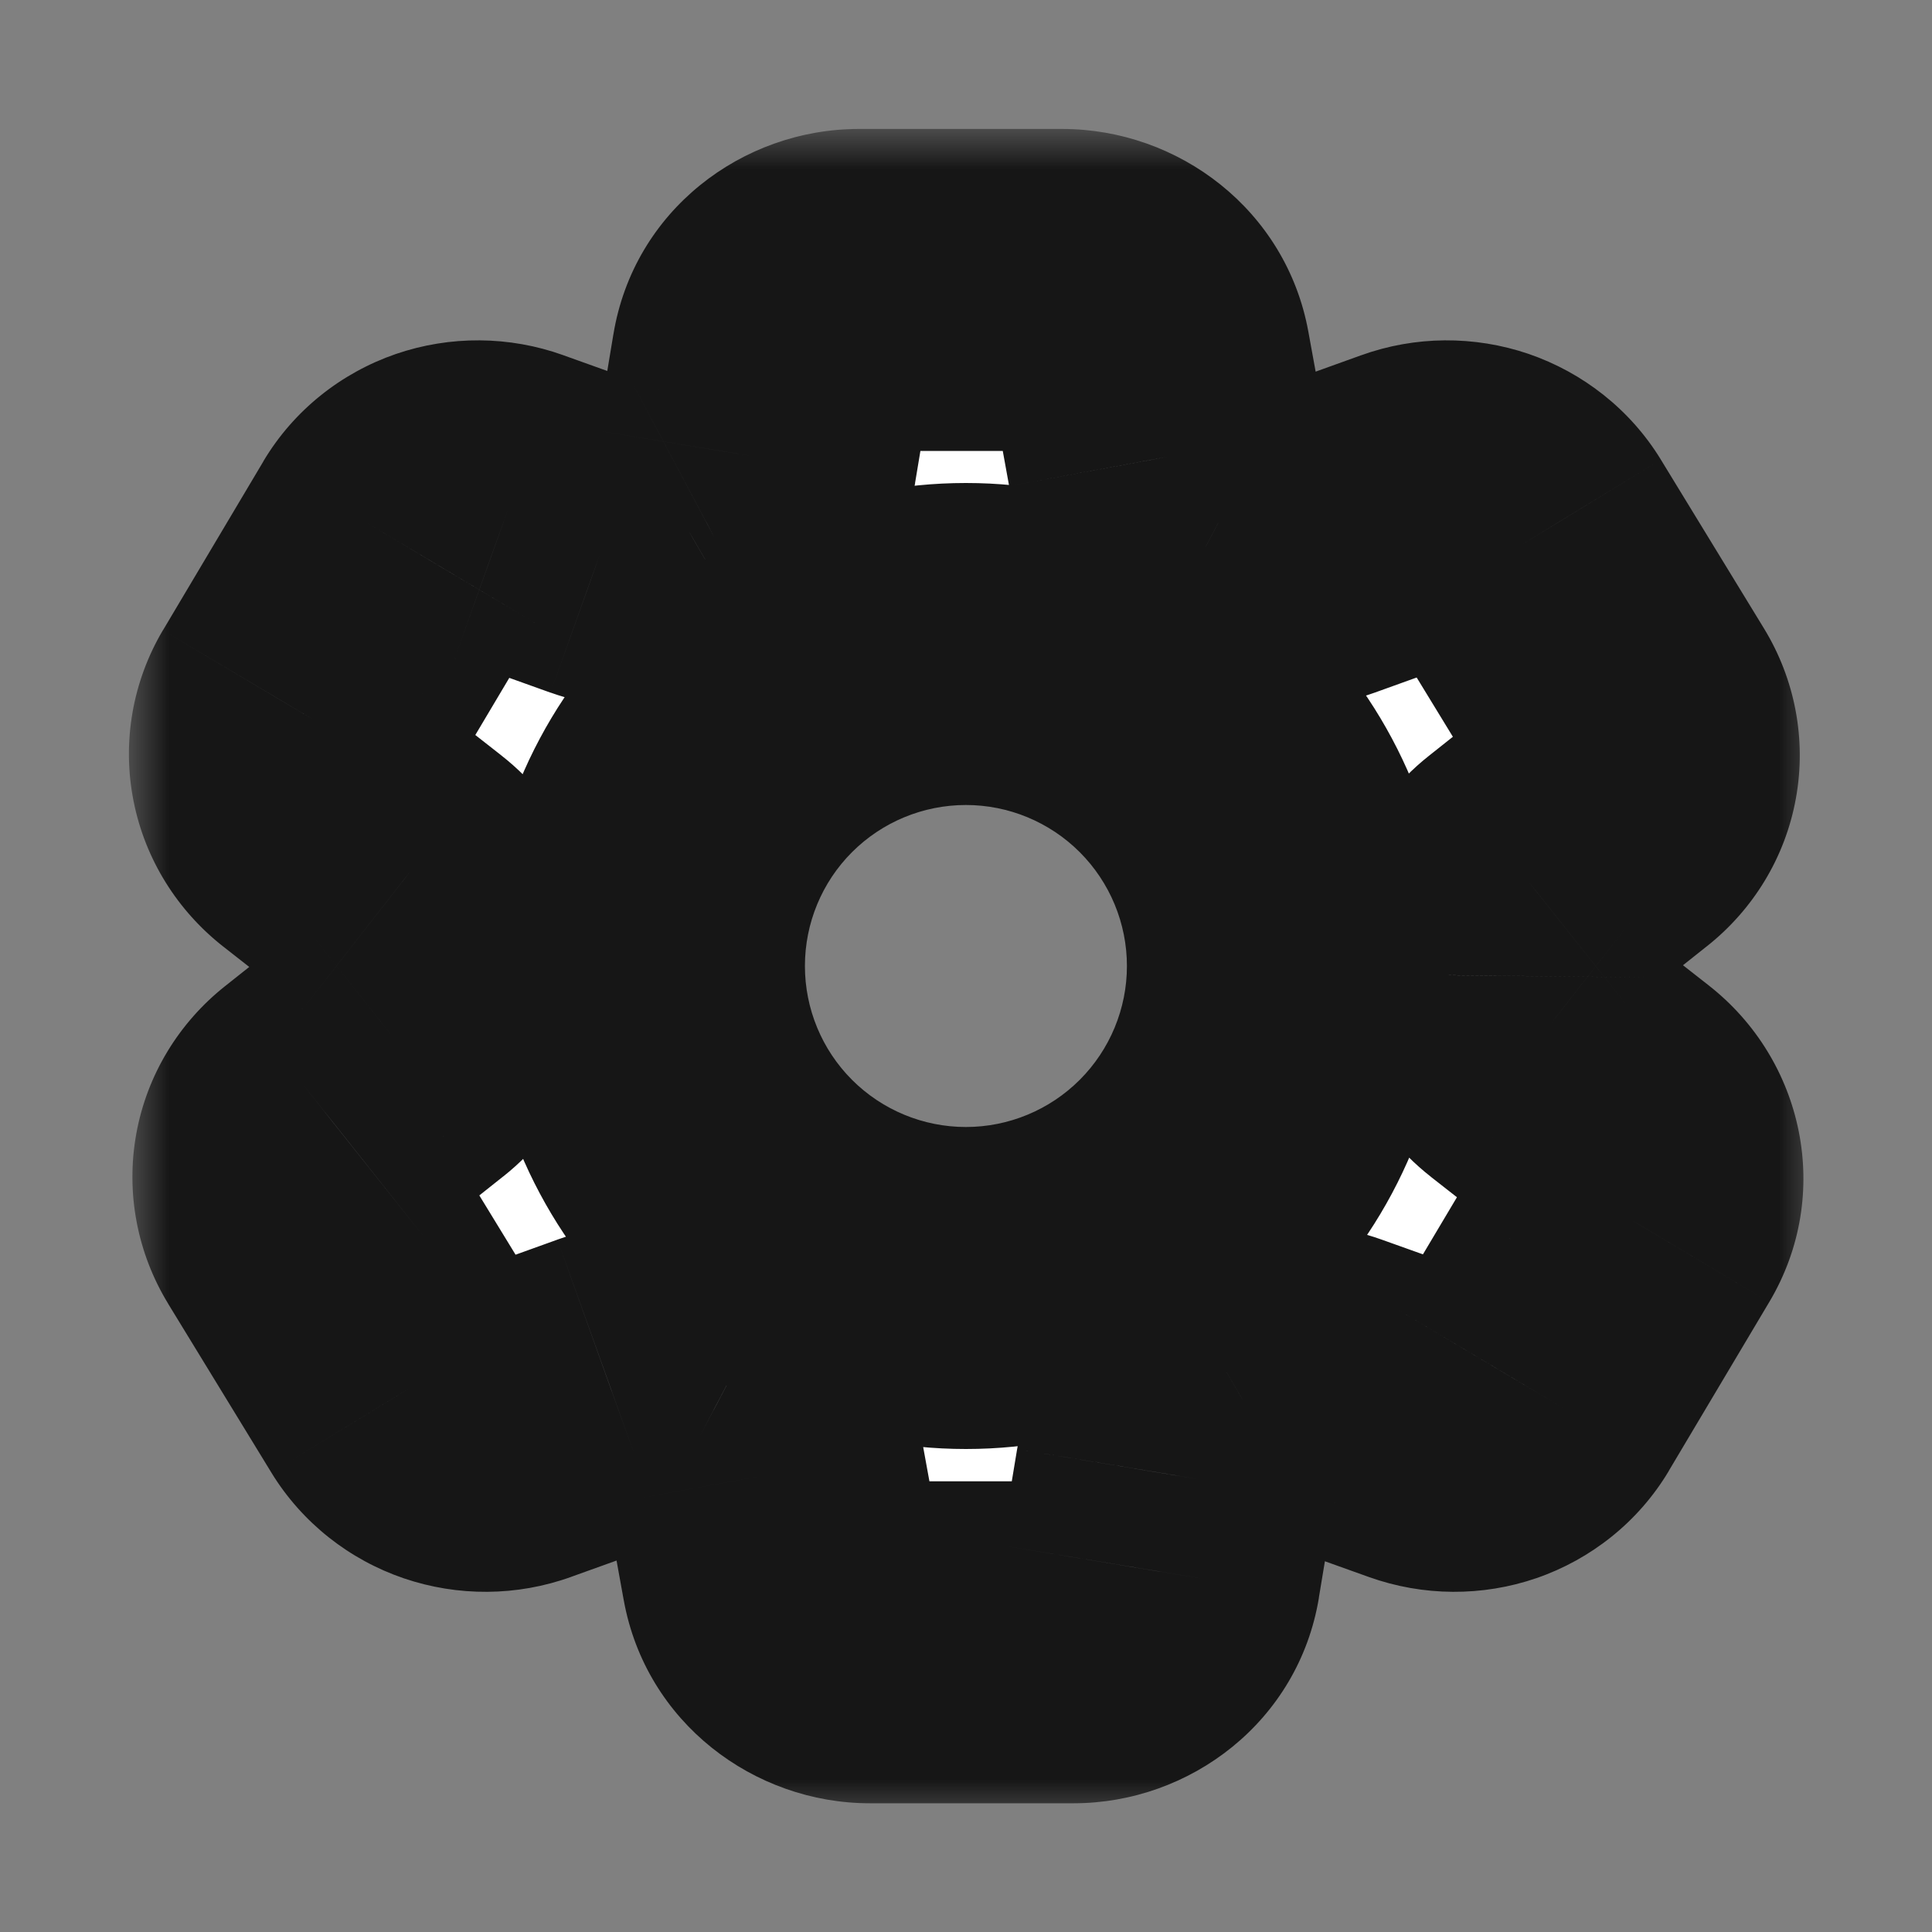 <svg width="24" height="24" viewBox="0 0 24 24" fill="none" xmlns="http://www.w3.org/2000/svg">
<rect x="0" y="0" width="24" height="24" fill="#808080" stroke="none"/>
<mask id="path-1-outside-1_2299_45379" maskUnits="userSpaceOnUse" x="1.602" y="1.602" width="21" height="21" fill="black">
<rect fill="white" x="1.602" y="1.602" width="21" height="21"/>
<path fill-rule="evenodd" clip-rule="evenodd" d="M10.668 3.602C10.132 3.602 9.676 3.973 9.593 4.479L9.394 5.674C9.337 6.023 9.095 6.315 8.773 6.485C8.701 6.524 8.629 6.564 8.56 6.605C8.244 6.788 7.86 6.845 7.512 6.721L6.322 6.295C6.078 6.208 5.811 6.206 5.567 6.29C5.323 6.374 5.119 6.538 4.991 6.753L3.744 8.85C3.616 9.066 3.572 9.318 3.621 9.562C3.669 9.807 3.807 10.027 4.008 10.185L4.993 10.958C5.28 11.182 5.424 11.529 5.42 11.882C5.419 11.961 5.42 12.04 5.422 12.12C5.432 12.473 5.294 12.822 5.011 13.046L4.038 13.818C3.839 13.975 3.705 14.196 3.661 14.441C3.617 14.685 3.664 14.938 3.796 15.153L5.078 17.25C5.21 17.465 5.416 17.629 5.661 17.713C5.907 17.797 6.174 17.795 6.416 17.707L7.599 17.282C7.945 17.158 8.331 17.215 8.649 17.398C8.72 17.439 8.792 17.478 8.865 17.516C9.19 17.688 9.436 17.979 9.499 18.328L9.717 19.524C9.809 20.029 10.27 20.401 10.806 20.401H13.335C13.872 20.401 14.327 20.029 14.41 19.523L14.608 18.328C14.666 17.979 14.908 17.688 15.229 17.517C15.301 17.479 15.372 17.439 15.443 17.398C15.759 17.215 16.144 17.158 16.491 17.282L17.681 17.707C17.925 17.795 18.192 17.797 18.436 17.713C18.68 17.629 18.884 17.465 19.012 17.249L20.26 15.152C20.523 14.708 20.411 14.144 19.995 13.818L19.009 13.045C18.722 12.821 18.578 12.473 18.582 12.121C18.583 12.041 18.582 11.962 18.58 11.883C18.57 11.529 18.709 11.181 18.992 10.957L19.964 10.185C20.163 10.027 20.297 9.806 20.341 9.562C20.386 9.317 20.338 9.065 20.206 8.85L18.925 6.752C18.794 6.537 18.587 6.373 18.341 6.289C18.096 6.205 17.828 6.208 17.586 6.295L16.403 6.721C16.058 6.845 15.671 6.788 15.354 6.605C15.282 6.564 15.211 6.524 15.139 6.486C14.813 6.315 14.567 6.023 14.503 5.674L14.285 4.479C14.193 3.973 13.732 3.602 13.196 3.602H10.668ZM14.827 14.828C15.577 14.078 15.999 13.061 15.999 12C15.999 10.939 15.577 9.922 14.827 9.172C14.077 8.421 13.059 8 11.999 8C10.938 8 9.92 8.421 9.17 9.172C8.42 9.922 7.999 10.939 7.999 12C7.999 13.061 8.42 14.078 9.17 14.828C9.92 15.579 10.938 16 11.999 16C13.059 16 14.077 15.579 14.827 14.828Z"/>
</mask>
<path fill-rule="evenodd" clip-rule="evenodd" d="M10.668 3.602C10.132 3.602 9.676 3.973 9.593 4.479L9.394 5.674C9.337 6.023 9.095 6.315 8.773 6.485C8.701 6.524 8.629 6.564 8.56 6.605C8.244 6.788 7.86 6.845 7.512 6.721L6.322 6.295C6.078 6.208 5.811 6.206 5.567 6.29C5.323 6.374 5.119 6.538 4.991 6.753L3.744 8.85C3.616 9.066 3.572 9.318 3.621 9.562C3.669 9.807 3.807 10.027 4.008 10.185L4.993 10.958C5.28 11.182 5.424 11.529 5.42 11.882C5.419 11.961 5.42 12.04 5.422 12.12C5.432 12.473 5.294 12.822 5.011 13.046L4.038 13.818C3.839 13.975 3.705 14.196 3.661 14.441C3.617 14.685 3.664 14.938 3.796 15.153L5.078 17.25C5.21 17.465 5.416 17.629 5.661 17.713C5.907 17.797 6.174 17.795 6.416 17.707L7.599 17.282C7.945 17.158 8.331 17.215 8.649 17.398C8.72 17.439 8.792 17.478 8.865 17.516C9.19 17.688 9.436 17.979 9.499 18.328L9.717 19.524C9.809 20.029 10.27 20.401 10.806 20.401H13.335C13.872 20.401 14.327 20.029 14.41 19.523L14.608 18.328C14.666 17.979 14.908 17.688 15.229 17.517C15.301 17.479 15.372 17.439 15.443 17.398C15.759 17.215 16.144 17.158 16.491 17.282L17.681 17.707C17.925 17.795 18.192 17.797 18.436 17.713C18.68 17.629 18.884 17.465 19.012 17.249L20.26 15.152C20.523 14.708 20.411 14.144 19.995 13.818L19.009 13.045C18.722 12.821 18.578 12.473 18.582 12.121C18.583 12.041 18.582 11.962 18.58 11.883C18.57 11.529 18.709 11.181 18.992 10.957L19.964 10.185C20.163 10.027 20.297 9.806 20.341 9.562C20.386 9.317 20.338 9.065 20.206 8.85L18.925 6.752C18.794 6.537 18.587 6.373 18.341 6.289C18.096 6.205 17.828 6.208 17.586 6.295L16.403 6.721C16.058 6.845 15.671 6.788 15.354 6.605C15.282 6.564 15.211 6.524 15.139 6.486C14.813 6.315 14.567 6.023 14.503 5.674L14.285 4.479C14.193 3.973 13.732 3.602 13.196 3.602H10.668ZM14.827 14.828C15.577 14.078 15.999 13.061 15.999 12C15.999 10.939 15.577 9.922 14.827 9.172C14.077 8.421 13.059 8 11.999 8C10.938 8 9.92 8.421 9.17 9.172C8.42 9.922 7.999 10.939 7.999 12C7.999 13.061 8.42 14.078 9.17 14.828C9.92 15.579 10.938 16 11.999 16C13.059 16 14.077 15.579 14.827 14.828Z" fill="white"/>
<path d="M9.593 4.479L11.566 4.807L11.566 4.805L9.593 4.479ZM9.394 5.674L7.421 5.347L7.421 5.349L9.394 5.674ZM8.773 6.485L7.837 4.718L7.833 4.72L8.773 6.485ZM8.56 6.605L9.563 8.335L9.573 8.329L8.56 6.605ZM7.512 6.721L6.838 8.604L6.84 8.604L7.512 6.721ZM6.322 6.295L5.648 8.178L5.649 8.178L6.322 6.295ZM5.567 6.29L6.217 8.181L6.217 8.181L5.567 6.29ZM4.991 6.753L6.71 7.776L6.71 7.775L4.991 6.753ZM3.744 8.85L2.025 7.828L2.023 7.83L3.744 8.85ZM3.621 9.562L1.659 9.951L1.659 9.951L3.621 9.562ZM4.008 10.185L5.242 8.611L5.241 8.61L4.008 10.185ZM4.993 10.958L3.759 12.531L3.762 12.534L4.993 10.958ZM5.42 11.882L3.42 11.86L3.42 11.86L5.42 11.882ZM5.422 12.12L3.423 12.175L3.423 12.175L5.422 12.12ZM5.011 13.046L3.769 11.478L3.767 11.479L5.011 13.046ZM4.038 13.818L5.28 15.385L5.282 15.384L4.038 13.818ZM3.661 14.441L5.629 14.798L5.629 14.798L3.661 14.441ZM3.796 15.153L2.089 16.195L2.089 16.196L3.796 15.153ZM5.078 17.25L3.371 18.293L3.372 18.295L5.078 17.25ZM5.661 17.713L6.308 15.82H6.308L5.661 17.713ZM6.416 17.707L5.739 15.826L5.739 15.826L6.416 17.707ZM7.599 17.282L6.924 15.399L6.922 15.4L7.599 17.282ZM8.649 17.398L9.646 15.664L9.646 15.664L8.649 17.398ZM8.865 17.516L9.799 15.748L9.795 15.746L8.865 17.516ZM9.499 18.328L7.532 18.685L7.532 18.686L9.499 18.328ZM9.717 19.524L11.685 19.166L11.685 19.166L9.717 19.524ZM14.41 19.523L12.437 19.196L12.437 19.198L14.41 19.523ZM14.608 18.328L12.636 17.997L12.635 18.002L14.608 18.328ZM15.229 17.517L16.168 19.283L16.172 19.281L15.229 17.517ZM15.443 17.398L14.441 15.666L14.433 15.671L15.443 17.398ZM16.491 17.282L17.164 15.399L17.164 15.399L16.491 17.282ZM17.681 17.707L17.007 19.591L17.007 19.591L17.681 17.707ZM18.436 17.713L19.087 19.604L19.087 19.604L18.436 17.713ZM19.012 17.249L17.293 16.226L17.293 16.227L19.012 17.249ZM20.26 15.152L21.978 16.175L21.98 16.172L20.26 15.152ZM19.995 13.818L21.23 12.244L21.229 12.243L19.995 13.818ZM19.009 13.045L20.242 11.47L20.241 11.469L19.009 13.045ZM18.582 12.121L16.582 12.098L16.582 12.099L18.582 12.121ZM18.58 11.883L16.581 11.938L16.581 11.939L18.58 11.883ZM18.992 10.957L20.232 12.527L20.237 12.523L18.992 10.957ZM19.964 10.185L18.722 8.618L18.72 8.619L19.964 10.185ZM20.341 9.562L22.309 9.919V9.919L20.341 9.562ZM20.206 8.85L21.913 7.807L21.913 7.807L20.206 8.85ZM18.925 6.752L20.632 5.71L20.631 5.708L18.925 6.752ZM18.341 6.289L18.988 4.396L18.988 4.396L18.341 6.289ZM17.586 6.295L18.263 8.177L18.265 8.176L17.586 6.295ZM16.403 6.721L17.08 8.603L17.08 8.603L16.403 6.721ZM15.354 6.605L16.353 4.872L16.35 4.871L15.354 6.605ZM15.139 6.486L14.204 8.255C14.21 8.258 14.216 8.261 14.222 8.264L15.139 6.486ZM14.503 5.674L12.535 6.033L12.536 6.037L14.503 5.674ZM14.285 4.479L12.318 4.837L12.318 4.837L14.285 4.479ZM14.827 9.172L13.413 10.586V10.586L14.827 9.172ZM9.17 9.172L10.584 10.586L10.584 10.586L9.17 9.172ZM9.17 14.828L10.584 13.414H10.584L9.17 14.828ZM11.566 4.805C11.479 5.33 11.043 5.602 10.668 5.602V1.602C9.22 1.602 7.873 2.616 7.62 4.153L11.566 4.805ZM11.367 6.002L11.566 4.807L7.62 4.151L7.421 5.347L11.367 6.002ZM9.71 8.253C10.473 7.848 11.19 7.079 11.368 6L7.421 5.349C7.484 4.968 7.718 4.781 7.837 4.718L9.71 8.253ZM9.573 8.329C9.618 8.303 9.665 8.276 9.713 8.251L7.833 4.72C7.737 4.771 7.641 4.825 7.546 4.881L9.573 8.329ZM6.84 8.604C7.818 8.953 8.813 8.77 9.563 8.335L7.556 4.875C7.675 4.806 7.901 4.736 8.183 4.837L6.84 8.604ZM5.649 8.178L6.838 8.604L8.185 4.838L6.996 4.412L5.649 8.178ZM6.217 8.181C6.029 8.246 5.829 8.243 5.648 8.178L6.997 4.412C6.328 4.172 5.592 4.166 4.916 4.398L6.217 8.181ZM6.71 7.775C6.588 7.98 6.407 8.116 6.217 8.181L4.916 4.398C4.239 4.632 3.649 5.096 3.271 5.731L6.71 7.775ZM5.463 9.873L6.71 7.776L3.272 5.731L2.025 7.828L5.463 9.873ZM5.583 9.173C5.631 9.415 5.586 9.664 5.464 9.871L2.023 7.83C1.646 8.467 1.514 9.221 1.659 9.951L5.583 9.173ZM5.241 8.61C5.405 8.739 5.535 8.934 5.583 9.173L1.659 9.951C1.803 10.68 2.208 11.316 2.775 11.76L5.241 8.61ZM6.228 9.384L5.242 8.611L2.774 11.759L3.759 12.531L6.228 9.384ZM7.42 11.904C7.43 11.007 7.062 10.036 6.225 9.382L3.762 12.534C3.498 12.328 3.418 12.051 3.42 11.86L7.42 11.904ZM7.422 12.065C7.42 12.011 7.42 11.957 7.42 11.904L3.42 11.86C3.419 11.965 3.42 12.07 3.423 12.175L7.422 12.065ZM6.252 14.614C7.096 13.946 7.446 12.959 7.421 12.065L3.423 12.175C3.418 11.988 3.492 11.697 3.769 11.478L6.252 14.614ZM5.282 15.384L6.254 14.612L3.767 11.479L2.795 12.251L5.282 15.384ZM5.629 14.798C5.584 15.043 5.453 15.249 5.28 15.385L2.796 12.25C2.226 12.702 1.826 13.349 1.693 14.084L5.629 14.798ZM5.503 14.111C5.623 14.307 5.674 14.552 5.629 14.798L1.693 14.084C1.56 14.819 1.706 15.568 2.089 16.195L5.503 14.111ZM6.784 16.207L5.502 14.11L2.089 16.196L3.371 18.293L6.784 16.207ZM6.308 15.82C6.491 15.883 6.665 16.012 6.783 16.205L3.372 18.295C3.755 18.919 4.342 19.376 5.015 19.606L6.308 15.82ZM5.739 15.826C5.926 15.758 6.126 15.758 6.308 15.82L5.015 19.606C5.687 19.835 6.422 19.831 7.094 19.589L5.739 15.826ZM6.922 15.4L5.739 15.826L7.093 19.589L8.276 19.164L6.922 15.4ZM9.646 15.664C8.901 15.236 7.905 15.047 6.924 15.399L8.275 19.164C7.985 19.268 7.761 19.194 7.653 19.132L9.646 15.664ZM9.795 15.746C9.745 15.719 9.695 15.692 9.646 15.664L7.652 19.131C7.745 19.185 7.839 19.236 7.934 19.286L9.795 15.746ZM11.467 17.971C11.273 16.902 10.553 16.146 9.799 15.748L7.931 19.285C7.826 19.23 7.599 19.056 7.532 18.685L11.467 17.971ZM11.685 19.166L11.467 17.97L7.532 18.686L7.749 19.882L11.685 19.166ZM10.806 18.401C11.175 18.401 11.593 18.661 11.685 19.166L7.749 19.881C8.025 21.398 9.365 22.401 10.806 22.401V18.401ZM13.335 18.401H10.806V22.401H13.335V18.401ZM12.437 19.198C12.523 18.674 12.959 18.401 13.335 18.401V22.401C14.784 22.401 16.13 21.385 16.384 19.848L12.437 19.198ZM12.635 18.002L12.437 19.196L16.383 19.849L16.581 18.655L12.635 18.002ZM14.29 15.751C13.529 16.156 12.816 16.923 12.636 17.997L16.581 18.659C16.517 19.035 16.287 19.22 16.168 19.283L14.29 15.751ZM14.433 15.671C14.384 15.7 14.335 15.727 14.286 15.753L16.172 19.281C16.267 19.23 16.36 19.178 16.452 19.124L14.433 15.671ZM17.164 15.399C16.185 15.048 15.189 15.234 14.441 15.666L16.444 19.129C16.329 19.195 16.103 19.267 15.817 19.165L17.164 15.399ZM18.354 15.824L17.164 15.399L15.817 19.165L17.007 19.591L18.354 15.824ZM17.785 15.822C17.973 15.757 18.172 15.759 18.354 15.824L17.007 19.591C17.677 19.83 18.412 19.836 19.087 19.604L17.785 15.822ZM17.293 16.227C17.414 16.023 17.595 15.887 17.785 15.822L19.087 19.604C19.764 19.37 20.353 18.906 20.731 18.272L17.293 16.227ZM18.541 14.129L17.293 16.226L20.73 18.272L21.978 16.175L18.541 14.129ZM18.76 15.391C18.417 15.121 18.271 14.584 18.539 14.132L21.98 16.172C22.775 14.832 22.406 13.167 21.23 12.244L18.76 15.391ZM17.775 14.619L18.762 15.392L21.229 12.243L20.242 11.47L17.775 14.619ZM16.582 12.099C16.572 12.996 16.941 13.966 17.777 14.62L20.241 11.469C20.504 11.675 20.584 11.951 20.582 12.143L16.582 12.099ZM16.581 11.939C16.582 11.992 16.583 12.045 16.582 12.098L20.582 12.143C20.583 12.038 20.582 11.932 20.579 11.827L16.581 11.939ZM17.753 9.387C16.907 10.055 16.556 11.043 16.581 11.938L20.579 11.828C20.584 12.015 20.51 12.307 20.232 12.527L17.753 9.387ZM18.72 8.619L17.748 9.391L20.237 12.523L21.208 11.751L18.72 8.619ZM18.373 9.205C18.418 8.959 18.55 8.754 18.722 8.618L21.206 11.753C21.777 11.3 22.176 10.654 22.309 9.919L18.373 9.205ZM18.5 9.892C18.38 9.696 18.329 9.451 18.373 9.205L22.309 9.919C22.443 9.184 22.296 8.434 21.913 7.807L18.5 9.892ZM17.219 7.795L18.5 9.892L21.913 7.807L20.632 5.71L17.219 7.795ZM17.695 8.182C17.512 8.119 17.338 7.99 17.22 7.797L20.631 5.708C20.249 5.084 19.661 4.627 18.988 4.396L17.695 8.182ZM18.265 8.176C18.077 8.244 17.877 8.244 17.695 8.182L18.988 4.396C18.315 4.167 17.579 4.171 16.907 4.414L18.265 8.176ZM17.08 8.603L18.263 8.177L16.909 4.413L15.726 4.839L17.08 8.603ZM14.355 8.338C15.101 8.767 16.099 8.956 17.08 8.603L15.726 4.839C16.017 4.734 16.242 4.808 16.353 4.872L14.355 8.338ZM14.222 8.264C14.255 8.281 14.296 8.303 14.358 8.339L16.35 4.871C16.269 4.824 16.167 4.767 16.055 4.709L14.222 8.264ZM12.536 6.037C12.732 7.102 13.449 7.856 14.204 8.255L16.073 4.718C16.177 4.773 16.402 4.945 16.47 5.312L12.536 6.037ZM12.318 4.837L12.535 6.033L16.471 5.316L16.253 4.121L12.318 4.837ZM13.196 5.602C12.827 5.602 12.409 5.341 12.318 4.837L16.253 4.121C15.977 2.605 14.637 1.602 13.196 1.602V5.602ZM10.668 5.602H13.196V1.602H10.668V5.602ZM13.999 12C13.999 12.53 13.788 13.039 13.413 13.414L16.241 16.243C17.366 15.117 17.999 13.591 17.999 12H13.999ZM13.413 10.586C13.788 10.961 13.999 11.47 13.999 12H17.999C17.999 10.409 17.366 8.883 16.241 7.757L13.413 10.586ZM11.999 10C12.529 10 13.038 10.211 13.413 10.586L16.241 7.757C15.116 6.632 13.59 6 11.999 6V10ZM10.584 10.586C10.959 10.211 11.468 10 11.999 10V6C10.407 6 8.881 6.632 7.756 7.757L10.584 10.586ZM9.999 12C9.999 11.47 10.209 10.961 10.584 10.586L7.756 7.757C6.631 8.883 5.999 10.409 5.999 12H9.999ZM10.584 13.414C10.209 13.039 9.999 12.53 9.999 12H5.999C5.999 13.591 6.631 15.117 7.756 16.243L10.584 13.414ZM11.999 14C11.468 14 10.959 13.789 10.584 13.414L7.756 16.243C8.881 17.368 10.407 18 11.999 18V14ZM13.413 13.414C13.038 13.789 12.529 14 11.999 14V18C13.59 18 15.116 17.368 16.241 16.243L13.413 13.414Z" fill="#161616" mask="url(#path-1-outside-1_2299_45379)"/>
</svg>
